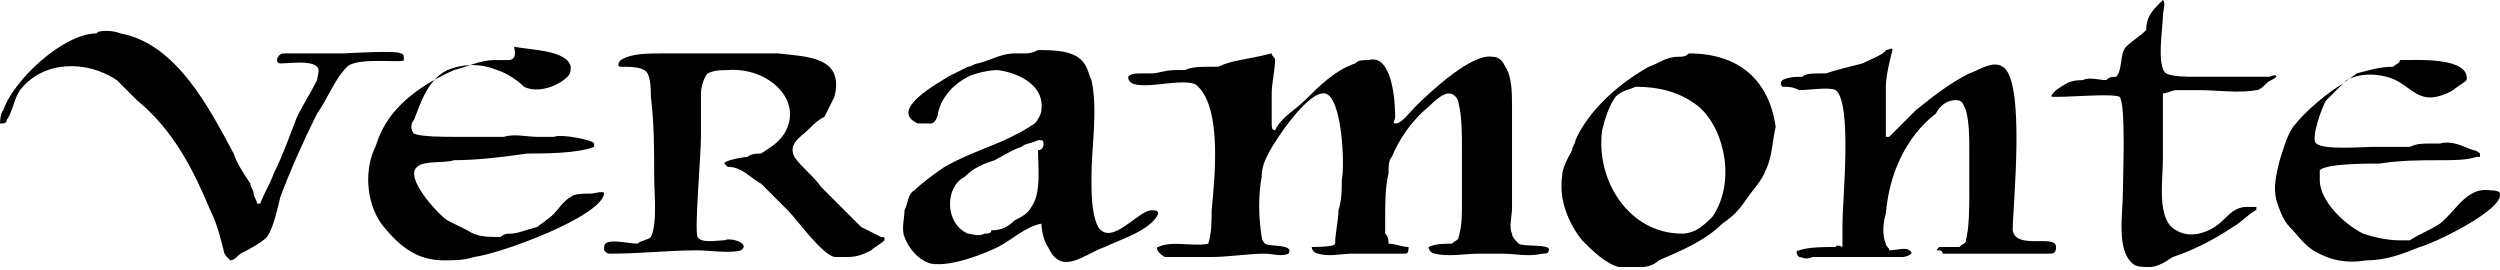 <!-- Generator: Adobe Illustrator 19.1.0, SVG Export Plug-In  -->
<svg version="1.1"
	 xmlns="http://www.w3.org/2000/svg" xmlns:xlink="http://www.w3.org/1999/xlink" xmlns:a="http://ns.adobe.com/AdobeSVGViewerExtensions/3.0/"
	 x="0px" y="0px" width="74.9px" height="8.1px" viewBox="0 0 74.9 8.1" enable-background="new 0 0 74.9 8.1" xml:space="preserve"
	>
<defs>
</defs>
<g>
	<path d="M31.2,4.2c-0.1,0-0.1,0-0.1,0c-0.2,0.1-0.4,0.1-0.5,0.2c-0.3,0.1-0.6,0.3-0.8,0.4c-0.3,0.1-0.6,0.2-0.9,0.5
		C28.3,5.6,28.3,6.7,29,7C29.1,7,29.3,7.1,29.5,7c0.1,0,0.2,0,0.2-0.1c0.3,0,0.5-0.1,0.7-0.3c0.2-0.1,0.4-0.2,0.5-0.4
		c0.3-0.4,0.2-1.2,0.2-1.7C31.3,4.5,31.3,4.2,31.2,4.2 M34.7,6.4c-0.2,0.5-1.2,0.8-1.6,1c-0.6,0.2-1.3,0.9-1.7,0
		c-0.1-0.1-0.2-0.5-0.2-0.7c-0.5,0.1-0.9,0.5-1.3,0.7c-0.4,0.2-1.4,0.6-2,0.5c-0.4-0.1-0.7-0.5-0.8-0.8c-0.1-0.2,0-0.6,0-0.8
		c0.1-0.2,0.1-0.5,0.3-0.6c0.2-0.2,0.6-0.5,0.9-0.7c0.7-0.4,1.4-0.6,2-0.9C30.5,4,30.7,3.9,31,3.7c0.1-0.1,0.2-0.3,0.2-0.4
		c0.1-0.7-0.6-1.1-1.3-1.2c-0.3,0-0.7,0.1-0.9,0.2c-0.4,0.2-0.8,0.6-0.9,1.1c0,0.1-0.1,0.3-0.2,0.3c-0.1,0-0.3,0-0.4,0
		c-0.9-0.4,0.6-1.2,0.9-1.4C28.6,2.2,28.8,2.1,29,2c0.1,0,0.2-0.1,0.3-0.1c0.4-0.1,0.7-0.3,1.1-0.3c0.1,0,0.2,0,0.3,0
		c0.1,0,0.2,0,0.4-0.1c0.4,0,1,0,1.3,0.3c0.2,0.2,0.2,0.4,0.3,0.6c0.2,0.9,0,2,0,2.9c0,0.5,0,1.1,0.2,1.5c0.4,0.6,1.2-0.5,1.6-0.5
		C34.6,6.3,34.7,6.3,34.7,6.4L34.7,6.4 M50.9,3.2c-0.5-0.4-1.1-0.6-1.9-0.6c-0.2,0.1-0.4,0.1-0.6,0.3c-0.2,0.3-0.3,0.6-0.4,1
		C47.8,5.4,48.8,7,50.4,7c0.2,0,0.4-0.1,0.4-0.1c0.2-0.1,0.4-0.3,0.5-0.4C52,5.5,51.7,3.9,50.9,3.2 M52.9,5.1
		c-0.1,0.3-0.4,0.6-0.6,0.9c-0.2,0.3-0.4,0.5-0.7,0.7c-0.5,0.5-1.2,0.8-1.9,1.1C49.6,7.9,49.4,8,49.2,8c-0.2,0-0.5,0-0.7,0
		c-0.4-0.1-0.8-0.5-1.1-0.8C47,6.7,46.7,6,46.8,5.3c0-0.3,0.2-0.6,0.3-0.8c0-0.1,0.1-0.2,0.1-0.3c0.4-0.9,1.3-1.7,2.2-2.2
		c0.3-0.1,0.5-0.3,0.9-0.3c0.1,0,0.2,0,0.3-0.1c1.5,0,2.4,0.8,2.6,2.2C53.1,4.2,53.1,4.7,52.9,5.1 M71.7,2c-0.4,0-0.7,0.1-1.1,0.2
		c-0.1,0.1-0.3,0.2-0.4,0.3c-0.5,0.3-1.1,0.8-1.5,1.3c-0.2,0.3-0.3,0.7-0.4,1c-0.1,0.4-0.2,0.8-0.1,1.2c0.1,0.3,0.2,0.6,0.4,0.8
		c0.2,0.2,0.4,0.5,0.7,0.7c0.5,0.3,1,0.4,1.6,0.3c0.6,0,1.1-0.2,1.6-0.4c0.4-0.1,2.5-1.1,2.4-1.6c0-0.1-0.3-0.1-0.3-0.1
		c-0.7-0.1-1,0.6-1.5,1c-0.3,0.2-0.6,0.3-0.9,0.5c-0.1,0-0.2,0-0.3,0c-0.4,0-0.8-0.1-1.1-0.2c-0.6-0.3-1.3-1-1.3-1.6
		c0-0.1,0-0.2,0-0.3c0.2-0.2,1.4-0.2,1.8-0.2c0.6-0.1,1.3-0.1,1.8-0.1c0.4,0,0.8,0,1.1-0.1c0,0,0.1,0,0.1,0c0,0,0,0,0-0.1
		c0,0-0.1-0.1-0.2-0.1c-0.3-0.1-0.6-0.3-1-0.2c-0.1,0-0.2,0-0.3,0c-0.2,0-0.4,0-0.6,0.1c-0.1,0-0.2,0-0.3,0c-0.1,0-0.3,0-0.4,0
		c-0.1,0-0.3,0-0.4,0c-0.3,0-1.5,0.1-1.7-0.1c-0.2-0.1,0.2-1.2,0.3-1.3c0.2-0.2,0.4-0.4,0.6-0.6c0.4-0.2,0.8-0.2,1.2-0.1
		c0.8,0.2,0.9,1,2,0.4c0.1-0.1,0.3-0.2,0.4-0.3c0.1-0.7-1.5-0.6-2-0.6C71.9,1.9,71.8,1.9,71.7,2 M15.2,1.8h-0.4
		c-0.4,0-0.8,0.2-1.2,0.3c-0.9,0.4-1.8,1-2.2,1.9c-0.1,0.2-0.1,0.3-0.2,0.5c-0.3,0.7-0.2,1.7,0.3,2.3c0.5,0.6,1,1,1.8,1
		c0.3,0,0.6,0,0.9-0.1C15,7.6,18,6.5,18.1,5.8l0,0c0-0.1-0.3,0-0.4,0c-0.2,0-0.5,0-0.6,0.1c-0.2,0.1-0.4,0.4-0.5,0.5
		c-0.2,0.2-0.4,0.3-0.5,0.4C15.7,6.9,15.5,7,15.3,7c-0.1,0-0.2,0-0.3,0.1c-0.4,0-0.7,0-1-0.2c-0.2-0.1-0.4-0.2-0.6-0.3
		c-0.3-0.2-1.3-1.3-0.9-1.6c0.2-0.2,0.8-0.1,1.1-0.2c0.7,0,1.5-0.1,2.2-0.2c0.5,0,1.5,0,2-0.2l0-0.1c0-0.1-1-0.3-1.2-0.2
		c-0.2,0-0.3,0-0.5,0c-0.3,0-0.7-0.1-1,0c-0.1,0-0.3,0-0.4,0c-0.2,0-0.4,0-0.5,0c-0.2,0-0.5,0-0.6,0c-0.3,0-1,0-1.2-0.1
		c-0.1-0.1-0.1-0.3,0-0.4c0.2-0.5,0.4-1.2,1-1.5c0.5-0.2,1-0.2,1.5,0c0.3,0.1,0.6,0.3,0.8,0.5c0.4,0.2,1,0,1.3-0.3
		c0.1-0.1,0.1-0.2,0.1-0.3c-0.1-0.5-1.2-0.5-1.7-0.6C15.5,1.8,15.3,1.8,15.2,1.8 M36.5,2c-0.1,0-0.2,0-0.3,0c-0.2,0-0.5,0-0.7,0.1
		c-0.1,0-0.2,0-0.3,0c-0.3,0-0.5,0.1-0.7,0.1c-0.1,0-0.2,0-0.3,0c-0.2,0-0.3,0-0.4,0.1c0,0.6,1.8-0.1,2.1,0.3
		c0.7,0.7,0.5,2.7,0.4,3.7c0,0.3,0,0.7-0.1,1c0,0,0,0,0,0c-0.4,0.1-1.1-0.1-1.5,0.1c-0.1,0,0,0.2,0.2,0.3c0.2,0,0.5,0,0.7,0
		c0.2,0,0.4,0,0.7,0c0.5,0,1.1-0.1,1.6-0.1c0.2,0,0.5,0.1,0.7,0l0,0l0,0c0.2-0.3-0.6-0.2-0.7-0.3c-0.1-0.1-0.1-0.2-0.1-0.2
		c-0.1-0.6-0.1-1.3,0-1.8C37.8,5,37.9,4.8,38,4.6c0.2-0.4,1.2-1.9,1.7-1.8c0.5,0.1,0.6,2.1,0.5,2.6c0,0.3,0,0.6-0.1,0.9
		c0,0.3-0.1,0.7-0.1,1h0c0,0.1-0.6,0.1-0.7,0.1c0,0.1,0.1,0.2,0.2,0.2c0.3,0.1,0.7,0,1,0c0.5,0,1,0,1.6,0c0.1,0,0.1-0.1,0.1-0.2
		c-0.2,0-0.4-0.1-0.6-0.1c0-0.1,0-0.2-0.1-0.3c0-0.2,0-0.3,0-0.5c0-0.4,0-0.9,0.1-1.3c0-0.2,0-0.4,0.1-0.5c0.2-0.5,0.6-1.1,1.1-1.5
		c0.1-0.1,0.4-0.4,0.6-0.4c0.2,0,0.3,0.2,0.3,0.3c0.1,0.4,0.1,0.9,0.1,1.4c0,0.5,0,1.1,0,1.6c0,0.3,0,0.7-0.1,1
		c0,0.1-0.1,0.1-0.2,0.2c-0.2,0-0.5,0-0.7,0.1c0,0.1,0.1,0.2,0.2,0.2c0.4,0.1,0.9,0,1.3,0c0.2,0,0.5,0,0.7,0c0.4,0,0.8,0.1,1.2,0
		c0.1,0,0.2,0,0.2-0.1c0.1-0.2-0.8-0.1-0.9-0.2c-0.1-0.1-0.2-0.2-0.2-0.3c-0.1-0.2,0-0.5,0-0.8c0-0.1,0-0.3,0-0.4c0-0.1,0-0.3,0-0.4
		c0-0.7,0-1.4,0-2.2c0-0.4,0-0.9-0.2-1.2c-0.1-0.2-0.2-0.3-0.4-0.3c-0.6-0.1-1.8,1-2.3,1.5c-0.2,0.2-0.4,0.5-0.6,0.5v0
		c-0.1,0,0-0.1,0-0.2c0-0.5-0.1-1.9-0.8-1.7c-0.2,0-0.3,0-0.4,0.1c-0.6,0.2-1.1,0.7-1.5,1.1c-0.3,0.3-0.7,0.5-0.9,0.9
		c-0.1,0-0.1-0.1-0.1-0.2c0-0.3,0-0.6,0-0.9c0-0.3,0.1-0.7,0.1-1c0-0.1-0.1-0.1-0.1-0.2C37.3,1.8,36.9,1.8,36.5,2 M55.8,1.9
		C55.4,2,55,2.1,54.7,2.2c-0.1,0-0.1,0-0.2,0c-0.2,0-0.4,0-0.5,0.1c-0.2,0-0.4,0-0.6,0.1c0,0-0.1,0.1,0,0.2c0.2,0,0.3,0,0.5,0.1
		c0.3,0,0.9-0.1,1.1,0c0.5,0.4,0.2,3.3,0.2,4c0,0.2,0,0.4,0,0.7C55,7.3,55,7.4,55,7.4c-0.4,0-0.8,0-1.1,0.1c-0.1,0-0.1,0.1,0,0.2
		c0.1,0,0.2,0.1,0.4,0c0.2,0,0.4,0,0.6,0c0.7,0,1.4,0,2.1,0c0.1,0,0.4-0.1,0.2-0.2c-0.1-0.1-0.4,0-0.6,0c0-0.1-0.1-0.1-0.1-0.2
		c-0.1-0.2-0.1-0.6,0-0.9c0.1-1.2,0.6-2.3,1.5-3C58.1,3.2,58.3,3,58.6,3c0.2,0,0.2,0.1,0.3,0.3C59,3.7,59,4.1,59,4.5
		c0,0.4,0,0.9,0,1.3c0,0.4,0,1-0.1,1.4c0,0.1-0.1,0.1-0.2,0.2c-0.2,0-0.6,0-0.6,0c-0.1,0.1-0.1,0.1,0,0.1c0,0,0.1,0,0.1,0.1
		c0.1,0,0.1,0,0.2,0c0.5,0,1,0,1.4,0c0.5,0,1.1,0,1.6,0c0.1,0,0.2,0,0.2-0.2c0-0.4-1.2,0.1-1.3-0.5C60.3,6.2,60.7,2.4,60,2
		c-0.3-0.2-0.7,0.1-1,0.2c-0.6,0.3-1.1,0.7-1.6,1.1c-0.3,0.3-0.5,0.5-0.8,0.8l-0.1,0c0,0,0,0,0,0c0-0.1,0-0.3,0-0.4
		c0-0.4,0-0.7,0-1.1c0-0.4,0.2-1.1,0.2-1.1c0-0.1-0.1,0-0.2,0C56.5,1.6,56,1.8,55.8,1.9 M21.6,1.6c-0.1,0-0.3,0-0.4,0
		c-0.2,0-0.4,0-0.6,0c-0.2,0-0.5,0-0.7,0c-0.5,0-1,0-1.3,0.2c-0.1,0.1-0.1,0.2,0,0.2c0.3,0,0.7,0,0.8,0.2c0.1,0.2,0.1,0.5,0.1,0.7
		c0.1,0.8,0.1,1.6,0.1,2.4c0,0.5,0.1,1.4-0.1,1.8c-0.1,0.1-0.3,0.1-0.4,0.2c-0.3,0-1-0.2-1,0.1l0,0.1c0.1,0.1,0.1,0.1,0.2,0.1
		c0.9,0,1.7-0.1,2.6-0.1c0.3,0,1,0.1,1.3,0c0.3-0.2-0.3-0.4-0.5-0.3c-0.2,0-0.7,0.1-0.8-0.1C20.8,6.9,21,4.7,21,4.1
		c0-0.4,0-0.9,0-1.3c0-0.2,0.1-0.5,0.2-0.6c0.2-0.1,0.4-0.1,0.6-0.1C23,2,24.1,3,23.5,4c-0.2,0.3-0.4,0.4-0.7,0.6
		c-0.1,0-0.3,0-0.4,0.1c-0.1,0-0.7,0.1-0.7,0.2l0.1,0.1C21.9,5,22,5,22.2,5.1c0.2,0.1,0.4,0.3,0.6,0.4c0.3,0.3,0.5,0.5,0.8,0.8
		c0.3,0.3,1,1.3,1.4,1.4c0.1,0,0.3,0,0.4,0c0.3,0,0.5-0.1,0.7-0.2c0.1-0.1,0.3-0.2,0.4-0.3c0-0.1,0-0.1-0.1-0.1
		c-0.2-0.1-0.4-0.2-0.6-0.3c-0.1-0.1-0.2-0.2-0.3-0.3c-0.3-0.3-0.6-0.6-0.9-0.9C24.4,5.3,24,5,23.8,4.7c-0.2-0.4,0.2-0.6,0.4-0.8
		c0.2-0.2,0.3-0.3,0.5-0.4c0.1-0.2,0.2-0.4,0.3-0.6c0.3-1.2-0.8-1.2-1.7-1.3c-0.3,0-0.6,0-1,0C22.1,1.6,21.8,1.6,21.6,1.6 M2.9,1
		c-1,0-2.5,1.4-2.8,2.3C0,3.4,0,3.7,0,3.7c0.1,0,0.2,0,0.2-0.1C0.4,3.3,0.4,3,0.6,2.7c0.7-0.9,2-0.9,2.9-0.3C3.7,2.6,3.9,2.8,4.1,3
		c1.1,0.9,1.7,2.1,2.2,3.3c0.2,0.4,0.3,0.8,0.4,1.2c0,0.1,0.1,0.2,0.1,0.2c0,0,0.1,0.1,0.1,0.1C7,7.8,7.1,7.7,7.2,7.6
		C7.4,7.5,7.8,7.3,8,7.1c0.2-0.3,0.3-0.8,0.4-1.2c0.3-0.8,0.7-1.7,1.1-2.5C9.8,3,10,2.4,10.4,2c0.3-0.3,1.7-0.1,1.7-0.2
		c0-0.1,0-0.2-0.1-0.2c-0.1-0.1-1.7,0-1.7,0H9.1c-0.2,0-0.4,0-0.6,0c-0.1,0-0.2,0.1-0.2,0.2c0,0.1,0.1,0.1,0.1,0.1
		c0.3,0,0.9-0.1,1.1,0.1c0.1,0.1,0,0.3,0,0.4C9.3,2.8,9.1,3.1,8.9,3.5C8.7,4,8.5,4.6,8.2,5.2C8.1,5.5,7.9,5.8,7.8,6.1H7.7
		c0-0.1-0.1-0.2-0.1-0.3c0-0.1-0.1-0.2-0.1-0.3C7.3,5.2,7.1,4.9,7,4.6C6.3,3.3,5.3,1.3,3.6,1C3.4,0.9,2.9,0.9,2.9,1 M64.7,0.1
		c0,0,0.1-0.1,0.1-0.1c0.1,0.1,0,0.3,0,0.5c0,0.3-0.2,1.5,0.1,1.7c0.2,0.1,0.6,0.1,0.9,0.1c0.5,0,1,0,1.5,0c0.2,0,0.5,0,0.7,0
		c0,0,0.2-0.1,0.2,0l0,0c-0.1,0.1-0.2,0.1-0.3,0.2c-0.1,0.1-0.2,0.2-0.3,0.2c-0.5,0.1-1.2,0-1.7,0c-0.2,0-0.5,0-0.7,0
		c-0.1,0-0.3,0.1-0.4,0.1c0,0.6,0,1.3,0,2c0,0.6-0.2,1.8,0.4,2.1c0.5,0.3,1.1,0,1.4-0.3c0.2-0.2,0.4-0.4,0.7-0.4c0.1,0,0.3,0,0.3,0
		c0,0,0,0.1,0,0.1c-0.1,0-0.5,0.4-0.7,0.5c-0.6,0.4-1.2,0.7-1.8,0.9C64.8,7.9,64.6,8,64.4,8C64.2,8,64,8,63.9,7.9
		c-0.5-0.4-0.3-1.5-0.3-2.1c0-0.4,0.1-2.7-0.1-2.9c-0.2-0.1-1.4,0-1.8,0c-0.1,0-0.2,0-0.2,0c-0.1,0,0-0.1,0.1-0.2
		c0.3-0.2,0.4-0.3,0.8-0.3c0.2-0.1,0.5,0,0.7,0c0.1-0.1,0.2-0.1,0.3-0.1c0.2-0.2,0.1-0.7,0.3-0.9c0.2-0.2,0.4-0.3,0.6-0.5
		C64.3,0.5,64.5,0.3,64.7,0.1"/>
</g>
</svg>
